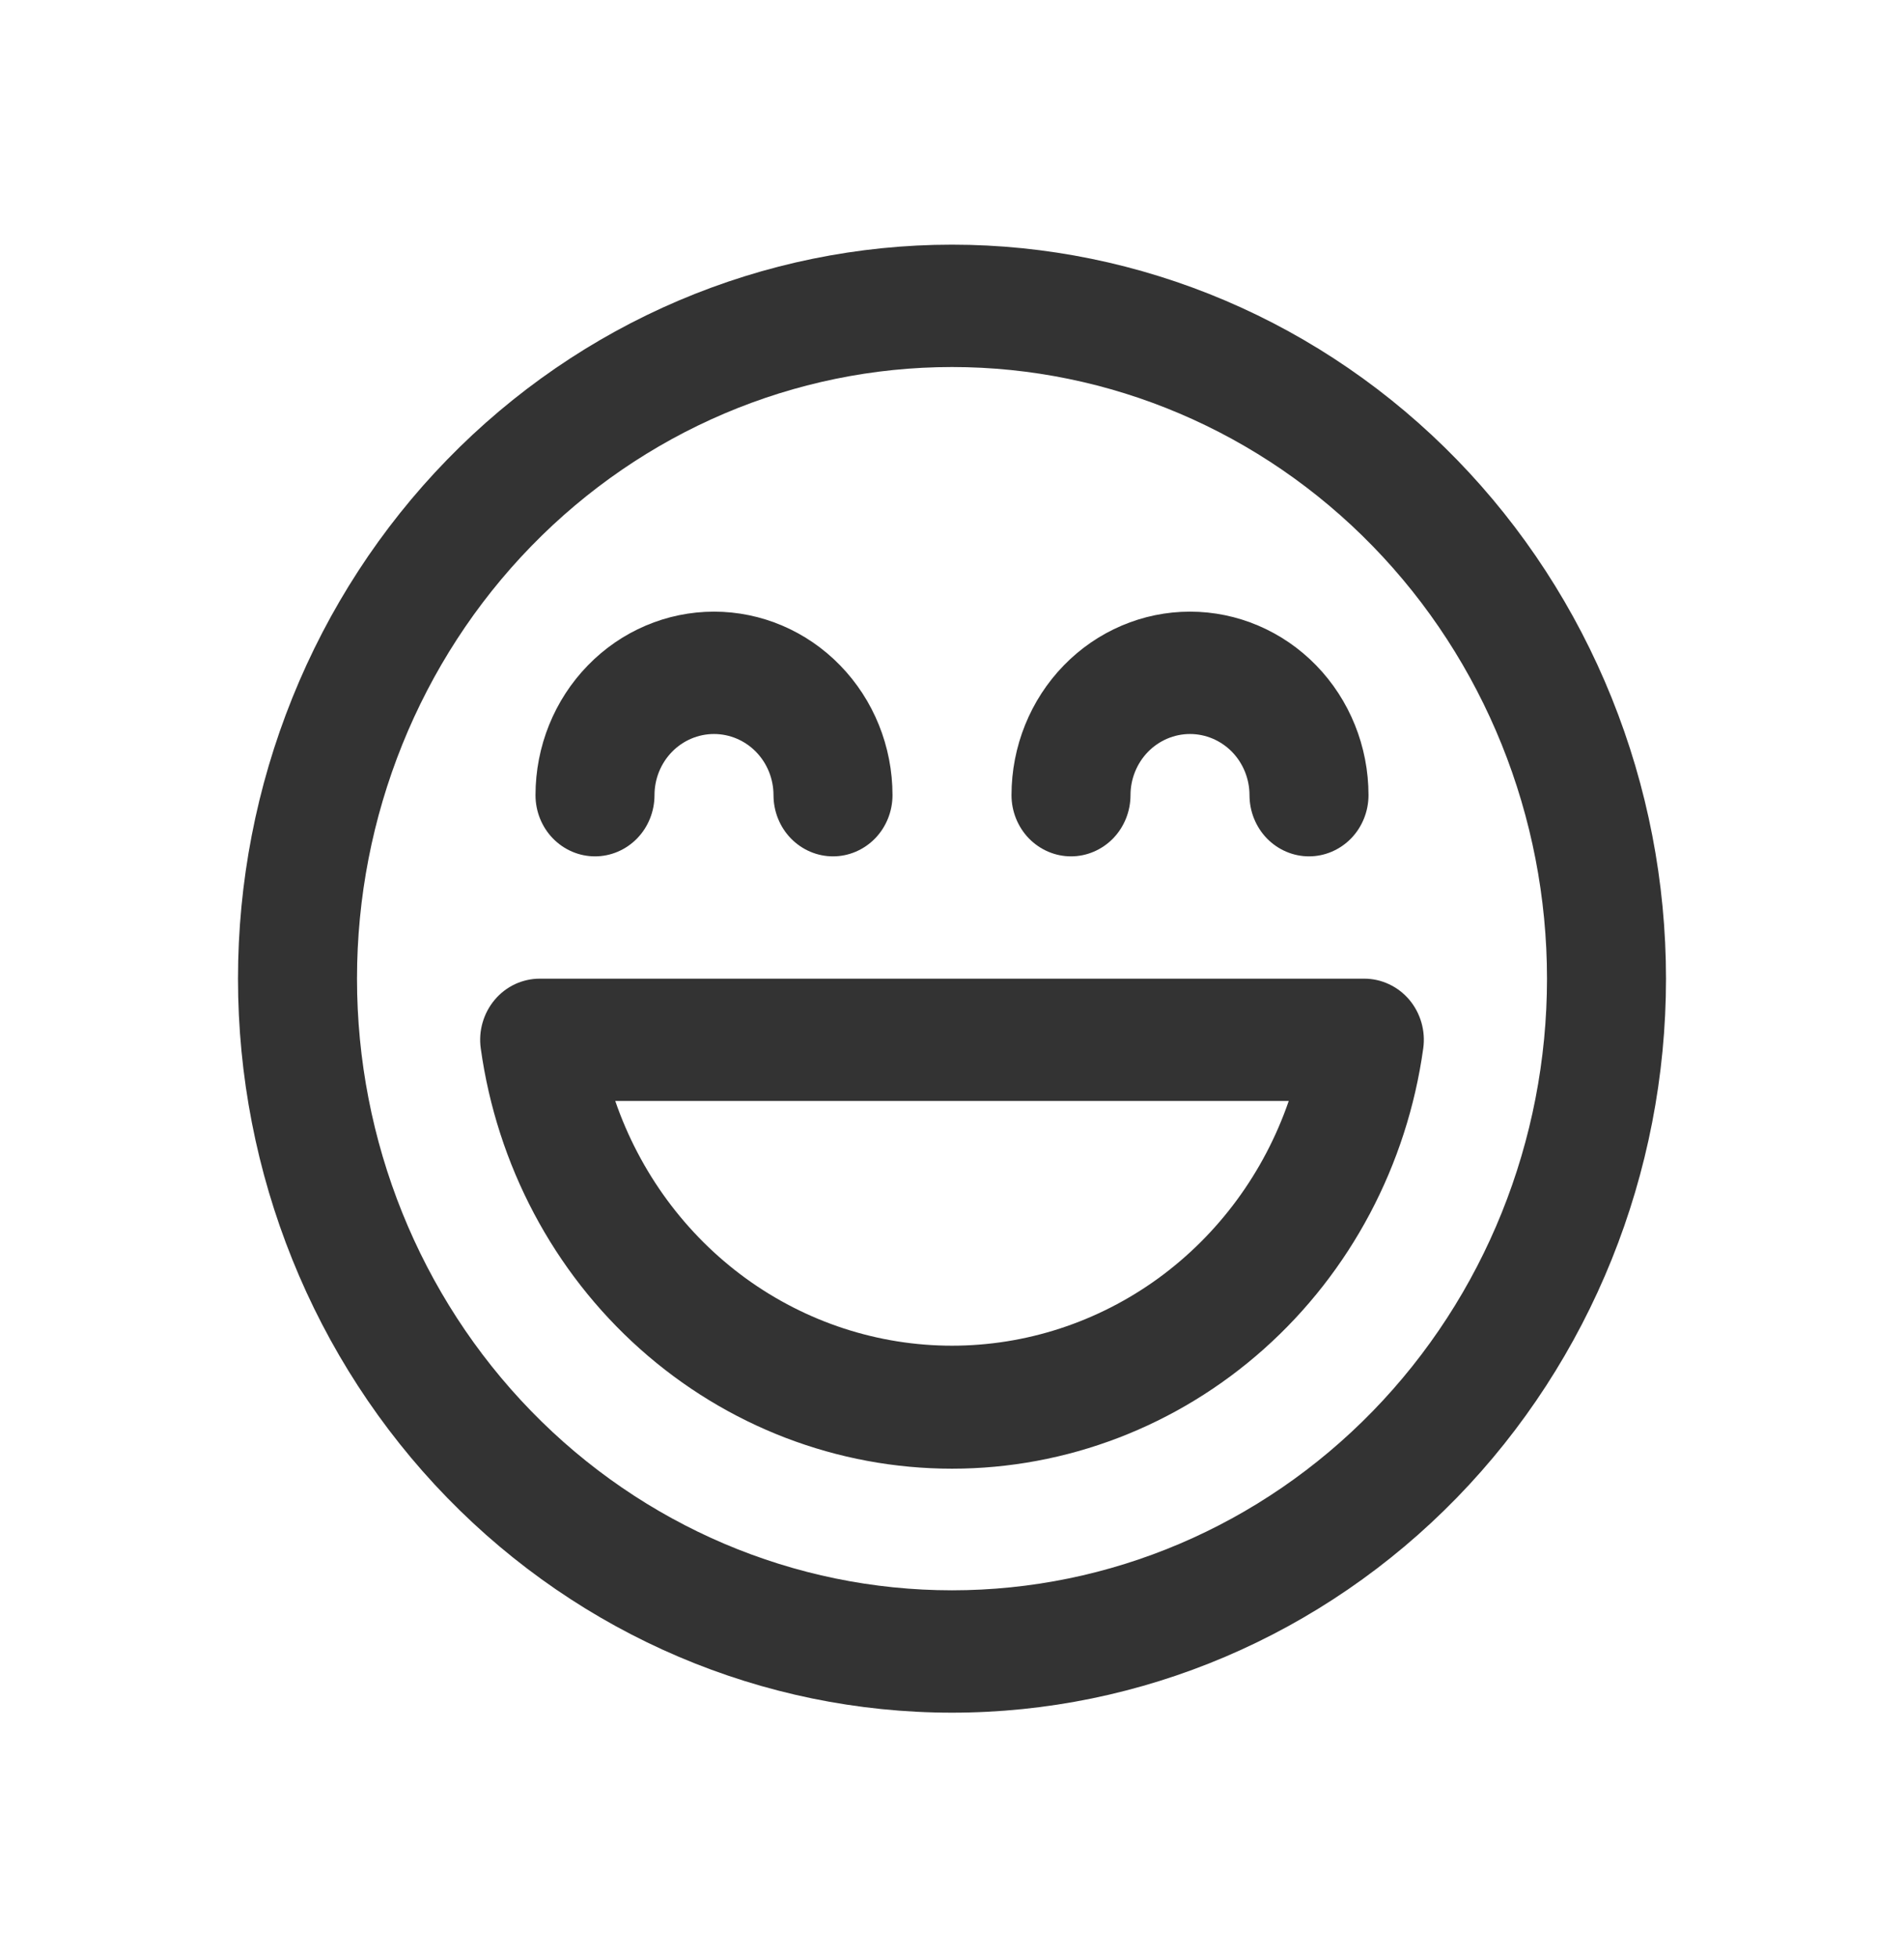 <svg width="36" height="37" viewBox="0 0 36 37" fill="none" xmlns="http://www.w3.org/2000/svg">
<path d="M13.5 13.875C13.202 13.875 12.915 13.997 12.704 14.214C12.493 14.431 12.375 14.725 12.375 15.031C12.375 15.338 12.257 15.632 12.046 15.849C11.835 16.066 11.548 16.188 11.25 16.188C10.952 16.188 10.665 16.066 10.454 15.849C10.243 15.632 10.125 15.338 10.125 15.031C10.125 14.111 10.481 13.229 11.114 12.579C11.746 11.928 12.605 11.562 13.5 11.562C14.395 11.562 15.254 11.928 15.886 12.579C16.519 13.229 16.875 14.111 16.875 15.031C16.875 15.338 16.756 15.632 16.546 15.849C16.334 16.066 16.048 16.188 15.75 16.188C15.452 16.188 15.165 16.066 14.954 15.849C14.743 15.632 14.625 15.338 14.625 15.031C14.625 14.725 14.507 14.431 14.296 14.214C14.085 13.997 13.798 13.875 13.5 13.875ZM22.5 13.875C22.202 13.875 21.916 13.997 21.704 14.214C21.494 14.431 21.375 14.725 21.375 15.031C21.375 15.338 21.256 15.632 21.046 15.849C20.834 16.066 20.548 16.188 20.25 16.188C19.952 16.188 19.666 16.066 19.454 15.849C19.244 15.632 19.125 15.338 19.125 15.031C19.125 14.111 19.481 13.229 20.113 12.579C20.746 11.928 21.605 11.562 22.5 11.562C23.395 11.562 24.254 11.928 24.887 12.579C25.519 13.229 25.875 14.111 25.875 15.031C25.875 15.338 25.756 15.632 25.546 15.849C25.334 16.066 25.048 16.188 24.75 16.188C24.452 16.188 24.166 16.066 23.954 15.849C23.744 15.632 23.625 15.338 23.625 15.031C23.625 14.725 23.506 14.431 23.296 14.214C23.084 13.997 22.798 13.875 22.5 13.875ZM10.204 18.5C10.043 18.5 9.884 18.536 9.737 18.604C9.591 18.673 9.46 18.773 9.355 18.898C9.249 19.023 9.171 19.17 9.125 19.329C9.079 19.487 9.067 19.654 9.09 19.818C9.396 22.023 10.465 24.041 12.102 25.5C13.739 26.96 15.833 27.763 18 27.763C20.167 27.763 22.261 26.96 23.898 25.5C25.535 24.041 26.604 22.023 26.91 19.818C26.933 19.654 26.921 19.487 26.875 19.328C26.829 19.169 26.751 19.022 26.645 18.897C26.539 18.772 26.408 18.672 26.261 18.604C26.115 18.535 25.955 18.5 25.794 18.5H10.204ZM18 25.438C16.604 25.438 15.242 24.993 14.101 24.165C12.961 23.336 12.099 22.165 11.633 20.812H24.367C23.901 22.165 23.039 23.336 21.899 24.165C20.758 24.993 19.396 25.438 18 25.438ZM31.5 18.5C31.5 16.678 31.151 14.874 30.472 13.19C29.794 11.507 28.799 9.977 27.546 8.689C26.292 7.4 24.804 6.378 23.166 5.681C21.528 4.984 19.773 4.625 18 4.625C16.227 4.625 14.472 4.984 12.834 5.681C11.196 6.378 9.708 7.4 8.454 8.689C7.2 9.977 6.206 11.507 5.528 13.19C4.849 14.874 4.5 16.678 4.5 18.5C4.5 22.18 5.922 25.709 8.454 28.311C10.986 30.913 14.42 32.375 18 32.375C21.58 32.375 25.014 30.913 27.546 28.311C30.078 25.709 31.5 22.18 31.5 18.5ZM6.75 18.5C6.75 15.433 7.935 12.492 10.045 10.324C12.155 8.156 15.016 6.938 18 6.938C20.984 6.938 23.845 8.156 25.955 10.324C28.065 12.492 29.25 15.433 29.25 18.5C29.25 21.567 28.065 24.508 25.955 26.676C23.845 28.844 20.984 30.062 18 30.062C15.016 30.062 12.155 28.844 10.045 26.676C7.935 24.508 6.75 21.567 6.75 18.5Z" fill="#333333"/>
</svg>
